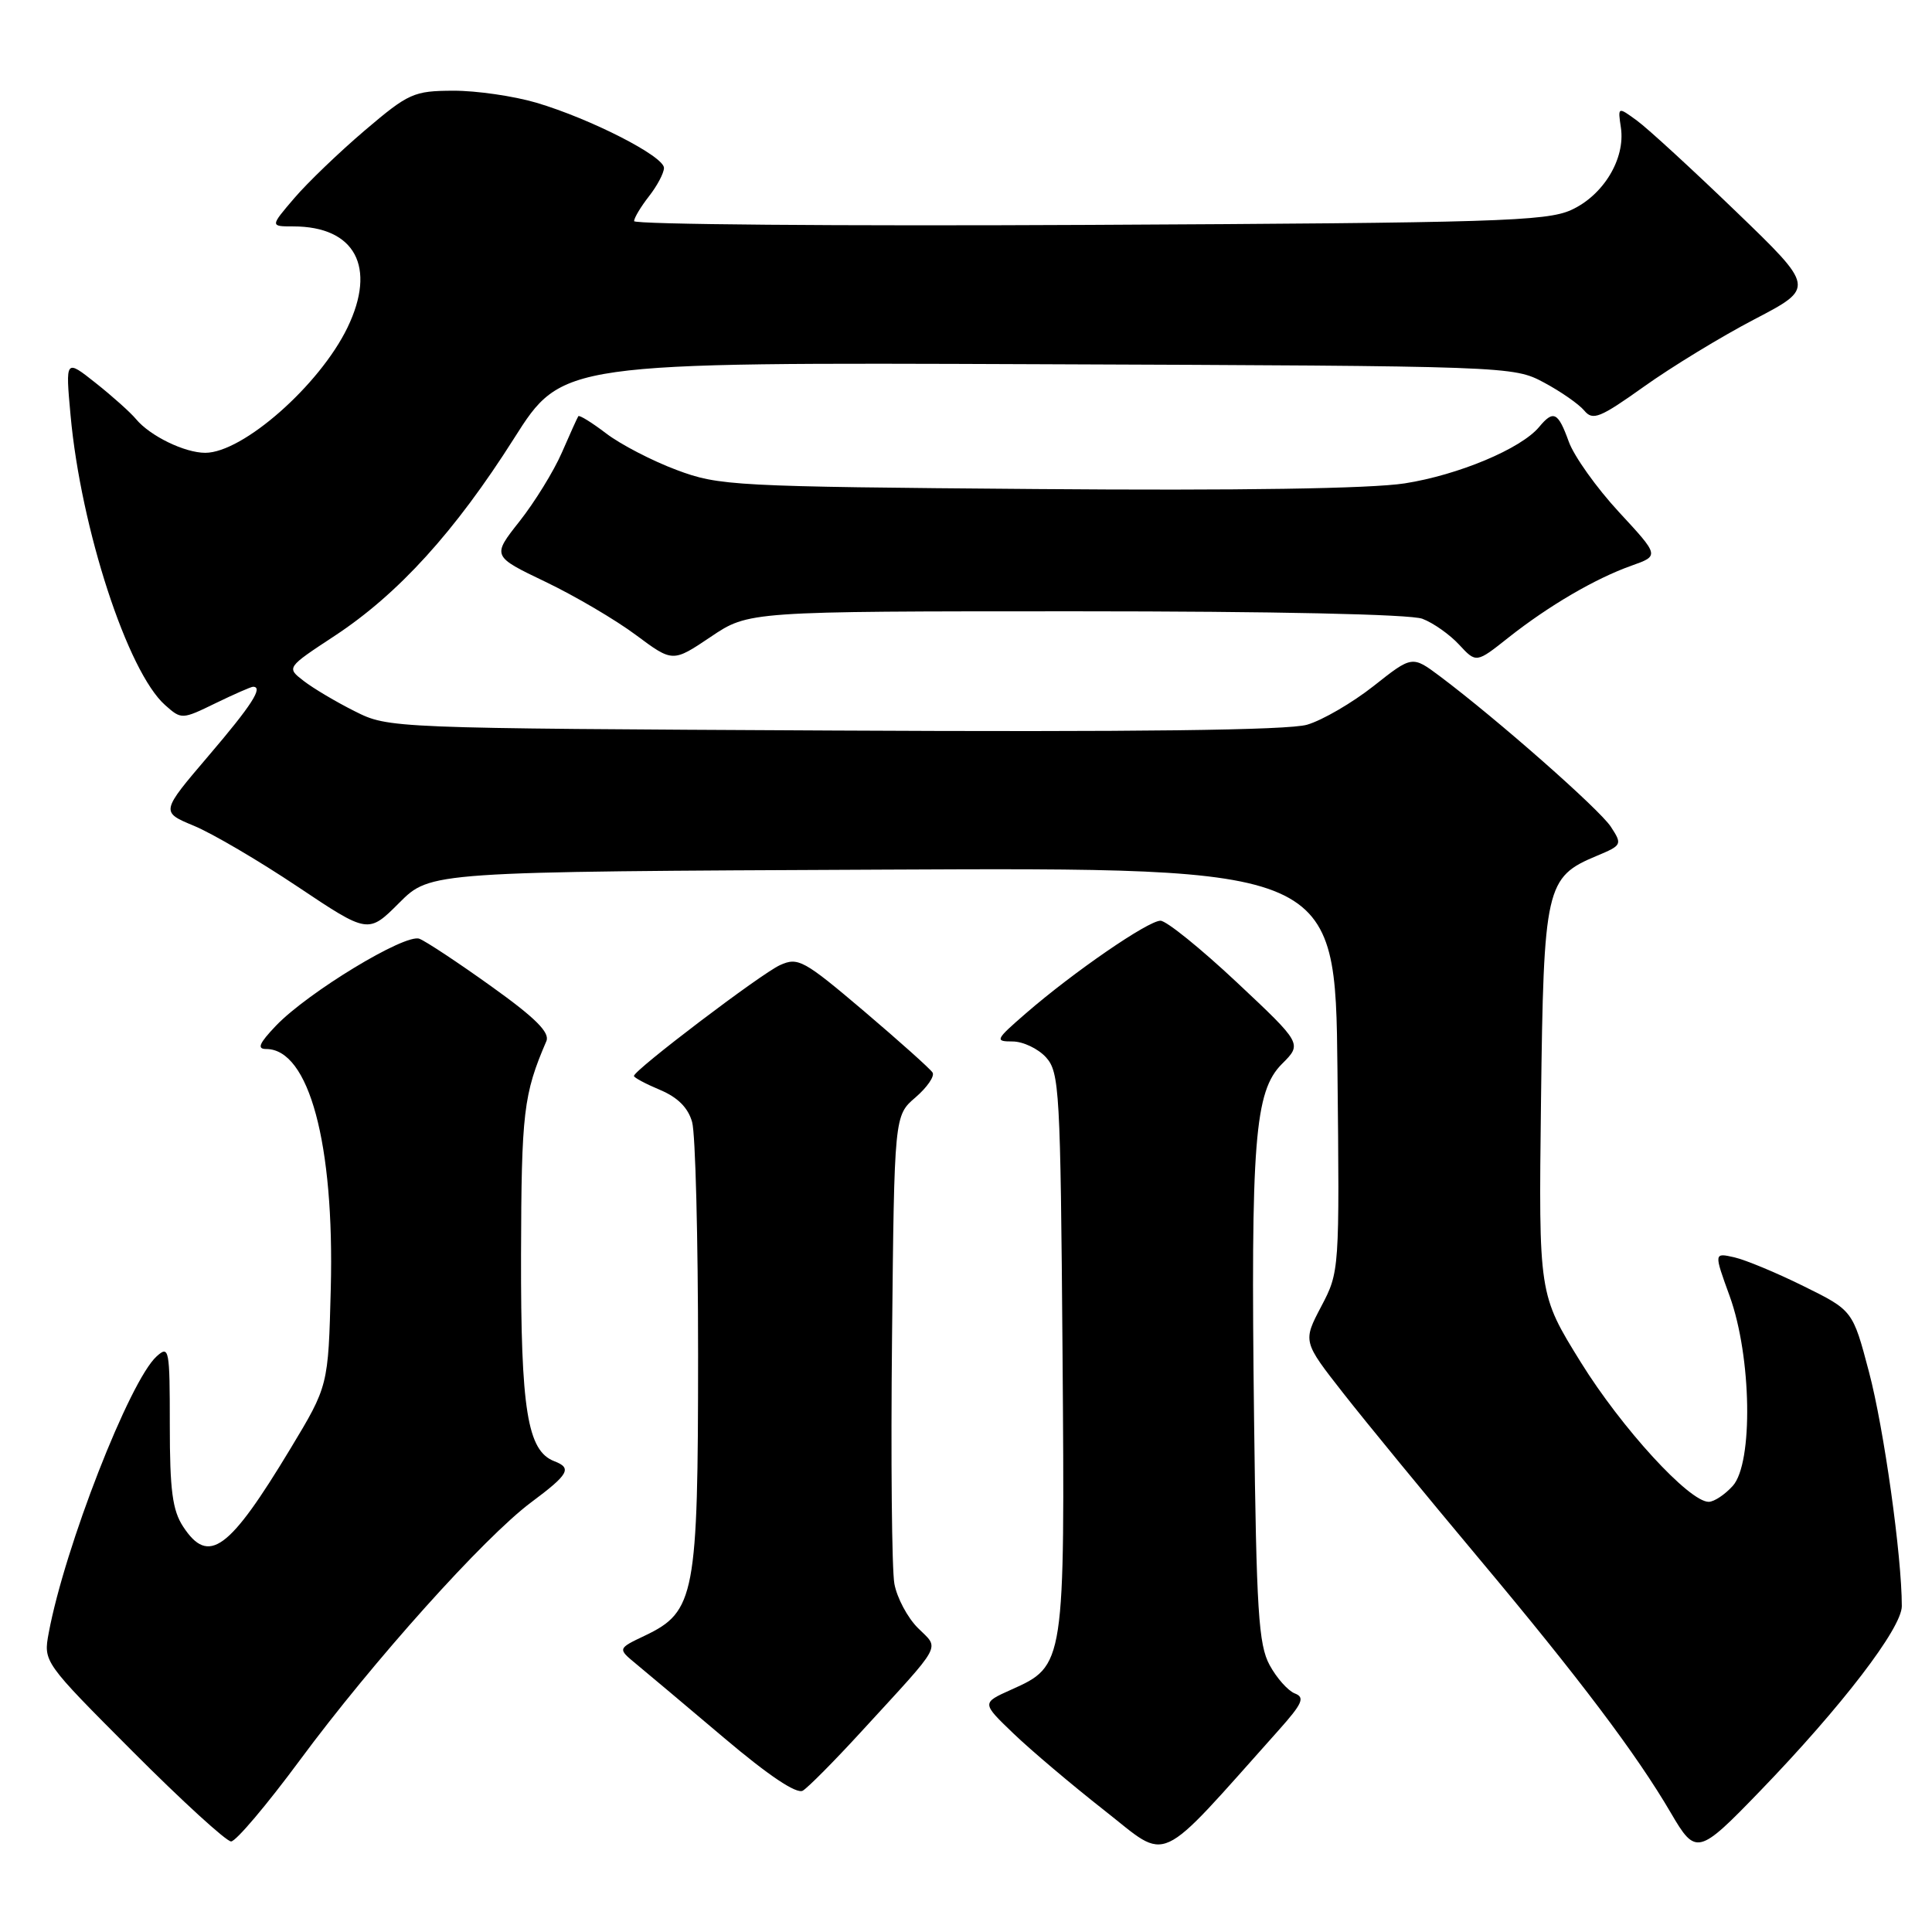 <?xml version="1.0" encoding="UTF-8" standalone="no"?>
<!DOCTYPE svg PUBLIC "-//W3C//DTD SVG 1.1//EN" "http://www.w3.org/Graphics/SVG/1.1/DTD/svg11.dtd" >
<svg xmlns="http://www.w3.org/2000/svg" xmlns:xlink="http://www.w3.org/1999/xlink" version="1.1" viewBox="0 0 256 256">
 <g >
 <path fill="currentColor"
d=" M 169.43 229.26 C 172.59 225.72 172.94 224.91 171.57 224.39 C 170.67 224.04 169.16 222.35 168.23 220.63 C 166.76 217.93 166.48 213.42 166.17 188.00 C 165.72 151.14 166.24 144.61 169.87 140.97 C 172.55 138.30 172.55 138.30 163.87 130.15 C 159.09 125.67 154.55 122.00 153.77 122.00 C 152.13 122.00 142.25 128.80 135.96 134.25 C 131.89 137.78 131.78 138.00 134.17 138.00 C 135.55 138.00 137.55 138.95 138.60 140.10 C 140.38 142.08 140.52 144.45 140.79 179.09 C 141.11 220.69 141.10 220.71 133.97 223.90 C 130.07 225.65 130.07 225.65 134.28 229.69 C 136.60 231.92 142.03 236.51 146.35 239.90 C 155.04 246.71 152.98 247.66 169.43 229.26 Z  M 233.22 237.32 C 244.04 226.12 252.00 215.73 252.00 212.82 C 252.00 206.19 249.63 189.26 247.65 181.79 C 245.50 173.64 245.50 173.64 239.00 170.43 C 235.43 168.66 231.29 166.94 229.80 166.60 C 227.10 165.99 227.10 165.99 229.19 171.74 C 232.10 179.77 232.32 193.87 229.60 196.89 C 228.55 198.05 227.12 199.00 226.41 199.00 C 223.82 199.00 214.87 189.23 209.46 180.50 C 203.88 171.50 203.88 171.50 204.19 145.96 C 204.54 117.42 204.81 116.23 211.59 113.40 C 214.93 112.00 214.98 111.90 213.44 109.54 C 211.91 107.21 198.38 95.30 190.81 89.62 C 187.12 86.86 187.12 86.86 182.00 90.91 C 179.18 93.13 175.22 95.44 173.19 96.03 C 170.69 96.76 150.44 97.01 110.50 96.80 C 51.54 96.50 51.50 96.50 47.00 94.24 C 44.52 93.00 41.48 91.19 40.23 90.22 C 37.95 88.46 37.95 88.46 44.35 84.25 C 52.78 78.70 60.28 70.45 68.10 58.11 C 74.50 48.01 74.50 48.01 137.50 48.26 C 200.06 48.50 200.53 48.52 204.57 50.68 C 206.80 51.87 209.21 53.55 209.92 54.40 C 211.05 55.77 211.99 55.39 217.83 51.23 C 221.47 48.63 228.06 44.61 232.47 42.31 C 240.50 38.12 240.50 38.12 230.00 28.00 C 224.22 22.43 218.34 17.03 216.93 16.00 C 214.36 14.12 214.36 14.12 214.78 16.93 C 215.38 21.05 212.45 25.89 208.18 27.83 C 204.90 29.32 198.00 29.53 144.25 29.80 C 111.11 29.97 84.01 29.74 84.02 29.30 C 84.03 28.86 84.92 27.38 86.00 26.00 C 87.08 24.62 87.97 22.94 87.98 22.26 C 88.01 20.72 78.31 15.76 71.07 13.61 C 68.08 12.73 63.13 12.01 60.07 12.02 C 54.82 12.04 54.15 12.34 48.35 17.27 C 44.97 20.15 40.76 24.19 39.00 26.25 C 35.79 30.00 35.79 30.00 38.85 30.00 C 47.05 30.00 49.93 35.37 46.04 43.41 C 42.34 51.05 32.19 59.99 27.20 60.00 C 24.47 60.00 19.88 57.77 18.02 55.53 C 17.29 54.65 14.89 52.50 12.68 50.75 C 8.67 47.57 8.67 47.57 9.35 55.04 C 10.72 70.06 16.91 89.03 21.88 93.43 C 24.04 95.35 24.11 95.35 28.56 93.18 C 31.03 91.98 33.27 91.00 33.53 91.00 C 34.93 91.00 33.36 93.44 27.64 100.14 C 21.29 107.59 21.29 107.59 25.69 109.42 C 28.11 110.42 34.30 114.05 39.44 117.49 C 48.79 123.74 48.79 123.74 52.91 119.62 C 57.03 115.50 57.03 115.50 116.98 115.23 C 176.94 114.95 176.94 114.95 177.22 141.73 C 177.50 168.42 177.49 168.51 175.06 173.13 C 172.63 177.76 172.63 177.76 178.01 184.63 C 180.97 188.41 189.05 198.25 195.96 206.50 C 209.25 222.36 216.86 232.45 221.41 240.24 C 224.70 245.87 225.04 245.79 233.22 237.32 Z  M 39.72 233.25 C 49.39 220.16 64.14 203.72 70.39 199.06 C 75.37 195.35 75.83 194.53 73.45 193.62 C 69.88 192.25 69.00 186.81 69.04 166.28 C 69.09 147.36 69.36 145.01 72.40 137.95 C 72.88 136.81 70.94 134.87 65.09 130.69 C 60.71 127.55 56.43 124.72 55.57 124.39 C 53.69 123.67 40.78 131.50 36.56 135.92 C 34.33 138.26 34.02 139.00 35.27 139.00 C 40.94 139.00 44.32 151.54 43.83 170.73 C 43.50 183.64 43.50 183.64 38.50 191.93 C 30.34 205.46 27.64 207.43 24.27 202.29 C 22.85 200.13 22.50 197.45 22.50 188.87 C 22.50 178.71 22.41 178.23 20.75 179.73 C 17.18 182.96 8.57 205.02 6.46 216.35 C 5.74 220.21 5.74 220.21 17.60 232.10 C 24.13 238.65 29.99 244.00 30.62 244.00 C 31.26 244.00 35.35 239.16 39.72 233.25 Z  M 114.08 229.50 C 125.14 217.44 124.51 218.60 121.63 215.72 C 120.25 214.35 118.85 211.71 118.51 209.86 C 118.17 208.01 118.03 193.30 118.20 177.16 C 118.50 147.82 118.50 147.82 121.31 145.41 C 122.85 144.08 123.87 142.60 123.57 142.12 C 123.28 141.64 119.18 137.98 114.48 133.98 C 106.50 127.21 105.75 126.80 103.36 127.88 C 100.81 129.04 84.00 141.80 84.00 142.57 C 84.00 142.79 85.56 143.62 87.46 144.42 C 89.80 145.40 91.18 146.78 91.71 148.68 C 92.15 150.23 92.50 164.10 92.50 179.50 C 92.50 211.38 92.09 213.56 85.47 216.72 C 81.83 218.45 81.83 218.45 84.29 220.48 C 85.64 221.59 90.88 226.00 95.93 230.27 C 101.86 235.29 105.56 237.76 106.38 237.27 C 107.08 236.85 110.55 233.35 114.08 229.50 Z  M 142.54 81.00 C 168.71 81.00 186.90 81.39 188.47 81.99 C 189.91 82.53 192.10 84.08 193.34 85.42 C 195.61 87.87 195.61 87.87 199.88 84.48 C 205.21 80.27 211.37 76.66 216.19 74.95 C 219.88 73.64 219.88 73.64 214.51 67.84 C 211.56 64.65 208.57 60.46 207.87 58.52 C 206.45 54.59 205.84 54.29 203.94 56.58 C 201.54 59.46 193.24 62.94 186.13 64.05 C 181.61 64.75 164.19 65.02 137.30 64.80 C 97.15 64.48 95.27 64.38 89.65 62.27 C 86.43 61.07 82.23 58.89 80.33 57.44 C 78.43 55.99 76.76 54.96 76.63 55.15 C 76.50 55.34 75.52 57.51 74.45 59.97 C 73.38 62.43 70.85 66.53 68.84 69.08 C 65.19 73.70 65.19 73.70 72.29 77.10 C 76.19 78.97 81.58 82.14 84.26 84.14 C 89.14 87.77 89.14 87.77 94.17 84.39 C 99.20 81.00 99.20 81.00 142.54 81.00 Z "/>
</g>
</svg>